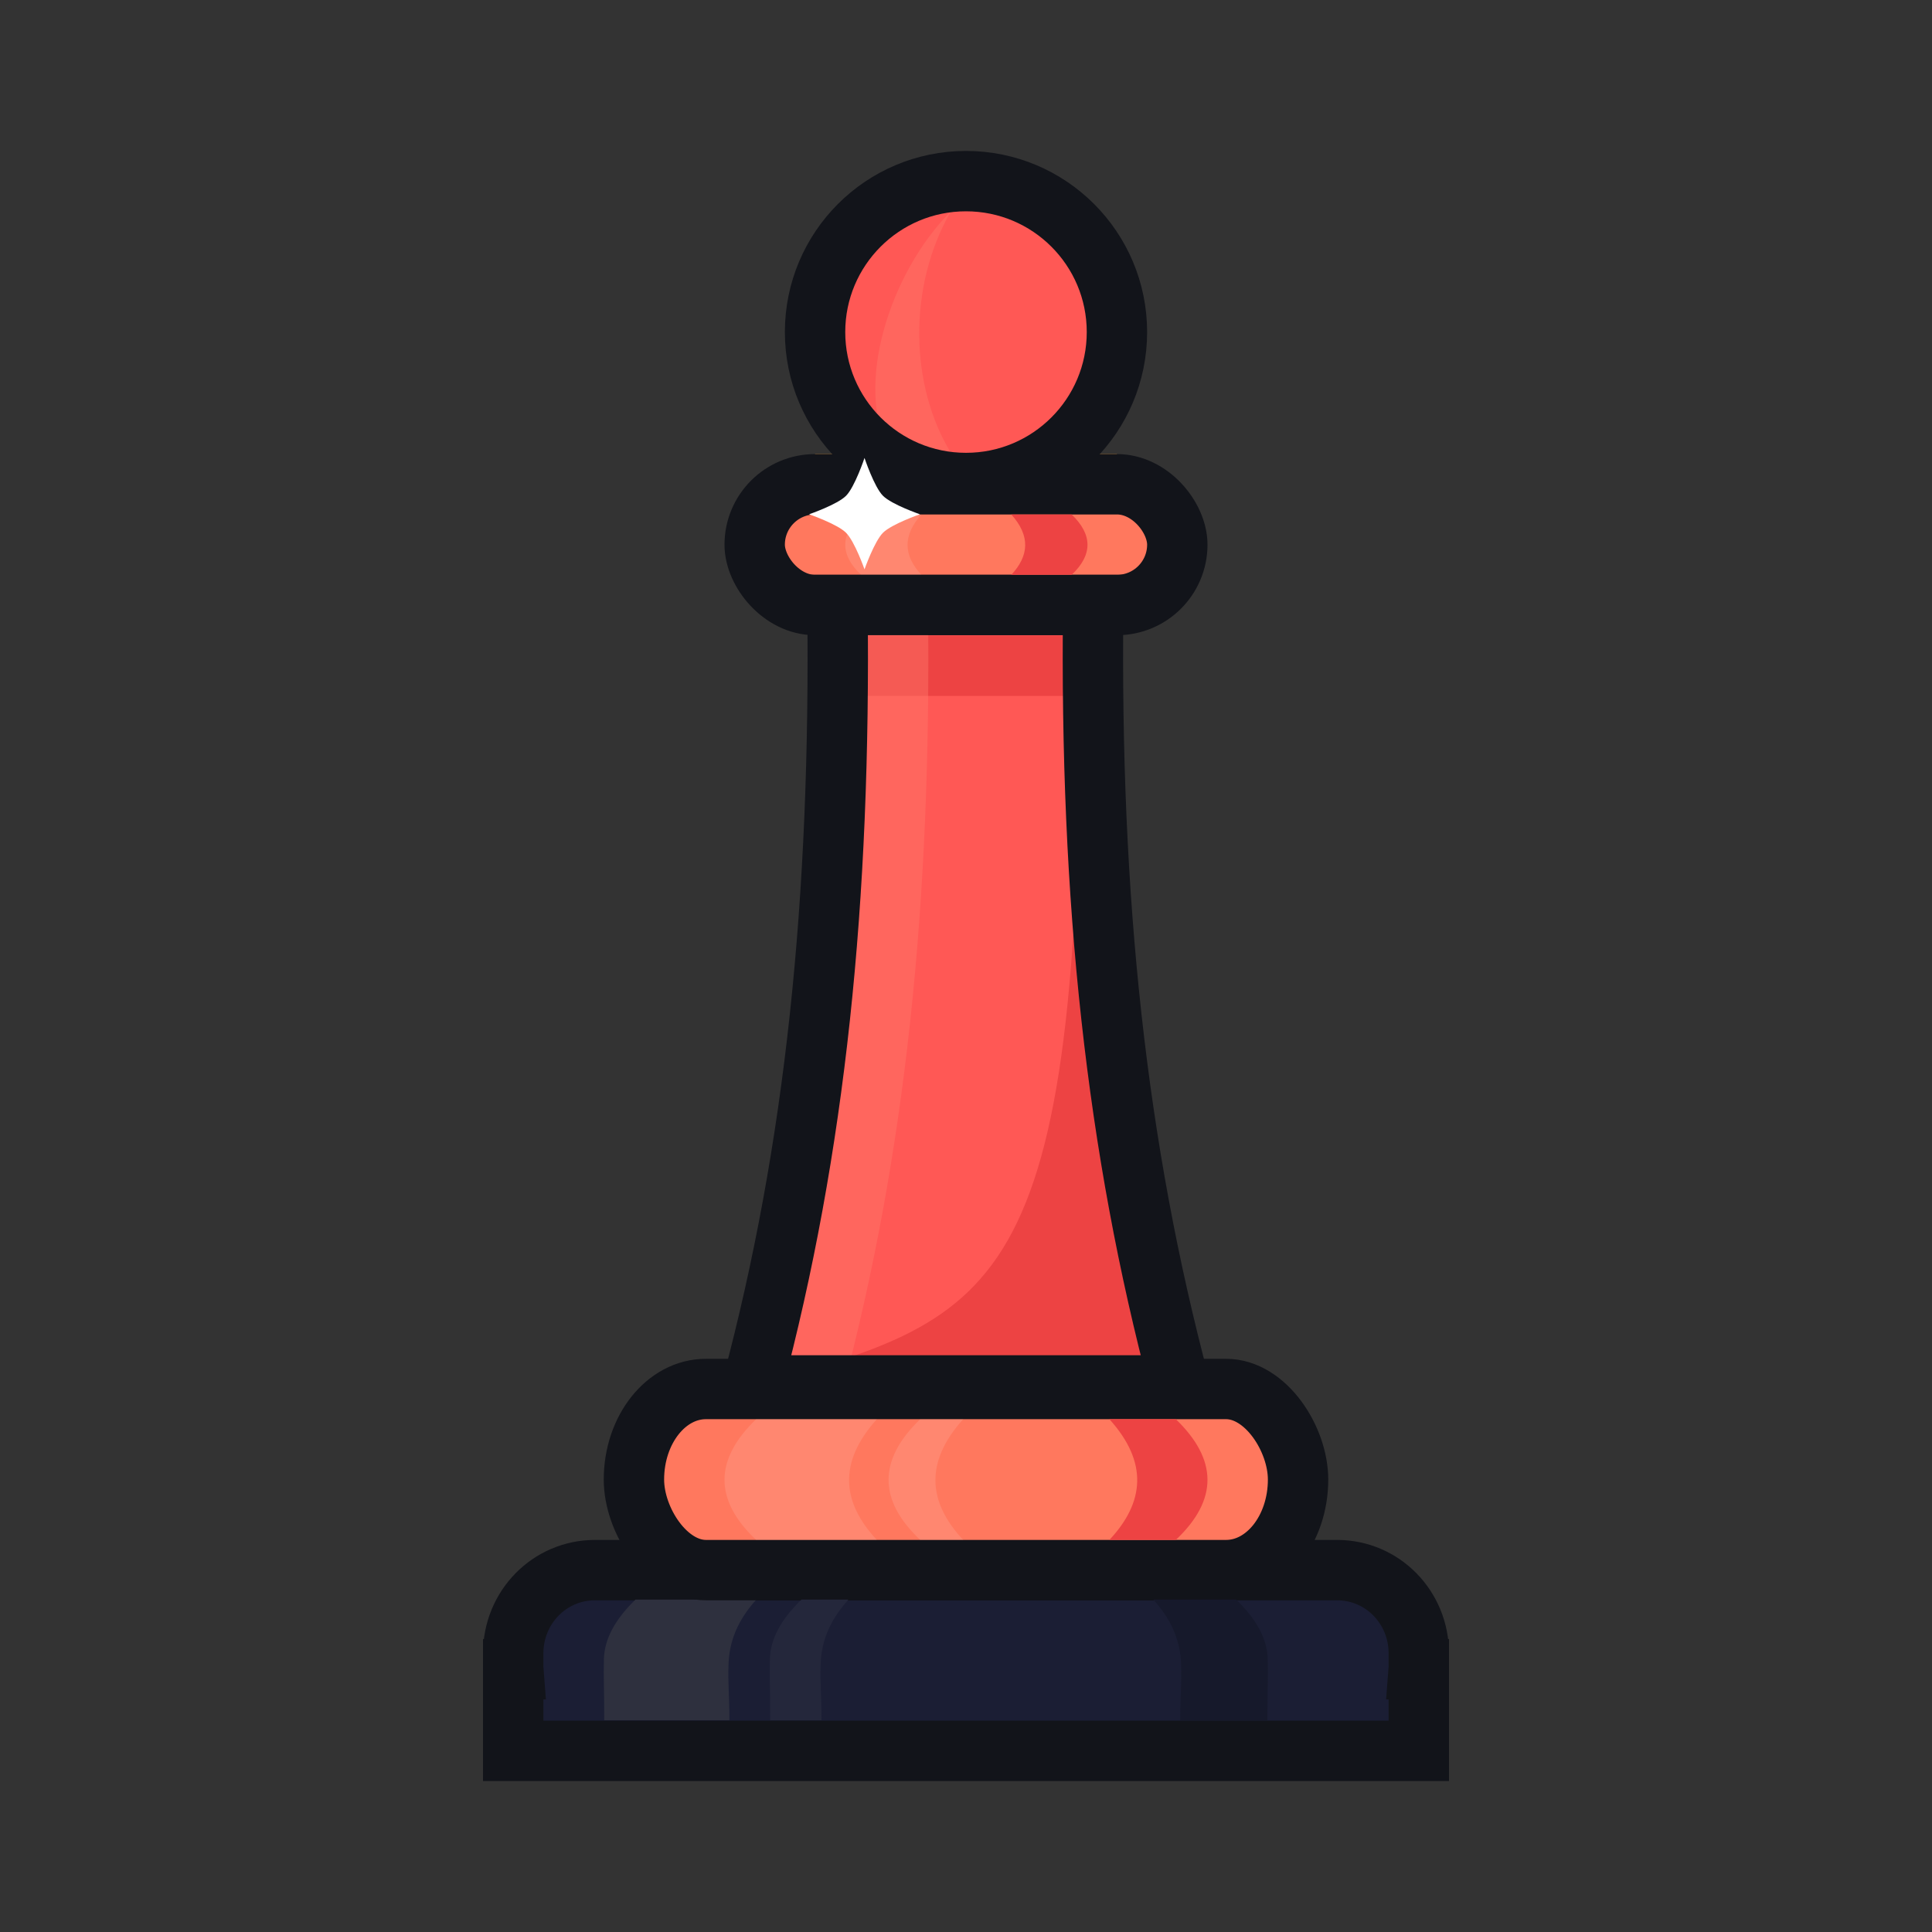 <svg xmlns="http://www.w3.org/2000/svg" width="32" height="32" id="games">
  <rect width="100%" height="100%" fill="#333333" stroke="none"/>
  <g transform="translate(-257.794 154.41)">
    <path fill="#ff5855" fill-rule="evenodd" d="M275.901-144.39c-.058 4.89.385 8.996 1.432 12.927h-7.078c1.047-3.93 1.467-8.037 1.41-12.927z"></path>
    <path fill="#ed4343" fill-rule="evenodd" d="M275.697-143.834c-.056 4.688.375 8.623 1.397 12.391h-6.906c4.322-1.158 5.51-1.559 5.51-12.39z"></path>
    <path fill="#1b1e34" stroke="#12141a" stroke-linecap="round" d="M267.649-128.404c-.752 0-1.355.615-1.355 1.38v.235l.002.026h-.002v1.353h15v-1.353h-.002l.002-.026v-.236c0-.764-.603-1.379-1.354-1.379h-12.291z" color="#000" overflow="visible" style="isolation:auto;mix-blend-mode:normal"></path>
    <rect width="5" height="1" x="271.294" y="-146.889" fill="#f49d3b" rx="0" ry="0"></rect>
    <rect width="7" height="2" x="270.294" y="-146.389" fill="#ff785e" stroke="#12141a" rx="1" ry="1"></rect>
    <path fill="#2e303e" fill-rule="evenodd" d="M268.321-127.916h2c-.33.365-.446.717-.46 1.059-.013.334.014.5.014.94h-2.073c0-.578-.014-.68-.005-1.02.01-.327.185-.653.524-.98z"></path>
    <rect width="11" height="3" x="268.294" y="-131.404" fill="#ff785e" stroke="#12141a" rx="1.193" ry="1.5"></rect>
    <path fill="#fff" fill-rule="evenodd" d="M270.318-130.904h2c-.641.711-.586 1.374 0 2h-2c-.705-.666-.692-1.333 0-2zm1.738-14.985h1c-.32.356-.293.687 0 1h-1c-.352-.333-.346-.667 0-1zm.98 14.985h.712c-.641.711-.586 1.374 0 2h-.712c-.706-.666-.693-1.333 0-2z" opacity=".11"></path>
    <path fill="#24273b" fill-rule="evenodd" d="M271.07-127.916h.777c-.33.365-.447.717-.46 1.059-.013.334.014.5.014.94h-.85c0-.578-.014-.68-.005-1.02.01-.327.185-.653.524-.98z"></path>
    <path fill="#ed4343" fill-rule="evenodd" d="M277.27-130.904h-1.101c.642.711.586 1.374 0 2h1.1c.706-.666.693-1.333 0-2z"></path>
    <path fill="#16192b" fill-rule="evenodd" d="M278.267-127.916h-1.37c.329.365.446.717.459 1.059.013.334-.014.5-.014.94h1.444c0-.578.014-.68.005-1.02-.009-.327-.185-.653-.524-.98z"></path>
    <circle cx="273.794" cy="-148.91" r="2.5" fill="#ff5855"></circle>
    <path fill="#ff7a6c" fill-rule="evenodd" d="M272.544-146.91h1c-.676-1.101-.723-2.747 0-4-1.011 1.012-1.625 2.917-1 4z" opacity=".421"></path>
    <path fill="#ed4343" fill-rule="evenodd" stroke="#ed4343" d="M271.826-143.383h3.966"></path>
    <path fill="none" stroke="#ff7a6c" d="M271.255-131.463c1.048-3.93 1.468-8.037 1.41-12.927" opacity=".421"></path>
    <path fill="none" stroke="#12141a" d="M275.901-144.39c-.058 4.89.385 8.996 1.432 12.927h-7.078c1.047-3.93 1.467-8.037 1.41-12.927z"></path>
    <circle cx="273.794" cy="-148.91" r="2.5" fill="none" stroke="#12141a" stroke-linecap="round" stroke-linejoin="round"></circle>
    <path fill="#ed4343" fill-rule="evenodd" d="M275.544-145.889h-1c.321.356.293.687 0 1h1c.353-.333.346-.667 0-1z"></path>
    <path fill="#fff" fill-rule="evenodd" d="M271.807-146.198c-.146.146-.612.306-.612.306s.468.162.612.306c.144.143.306.606.306.606s.163-.463.306-.606c.144-.144.612-.306.612-.306s-.466-.16-.612-.306c-.146-.146-.306-.627-.306-.627s-.16.48-.306.627z" color="#000" font-family="sans-serif" font-weight="400" overflow="visible" style="line-height:normal;text-indent:0;text-align:start;text-decoration-line:none;text-decoration-style:solid;text-decoration-color:#000;text-transform:none;block-progression:tb;isolation:auto;mix-blend-mode:normal"></path>
  </g>
</svg>
